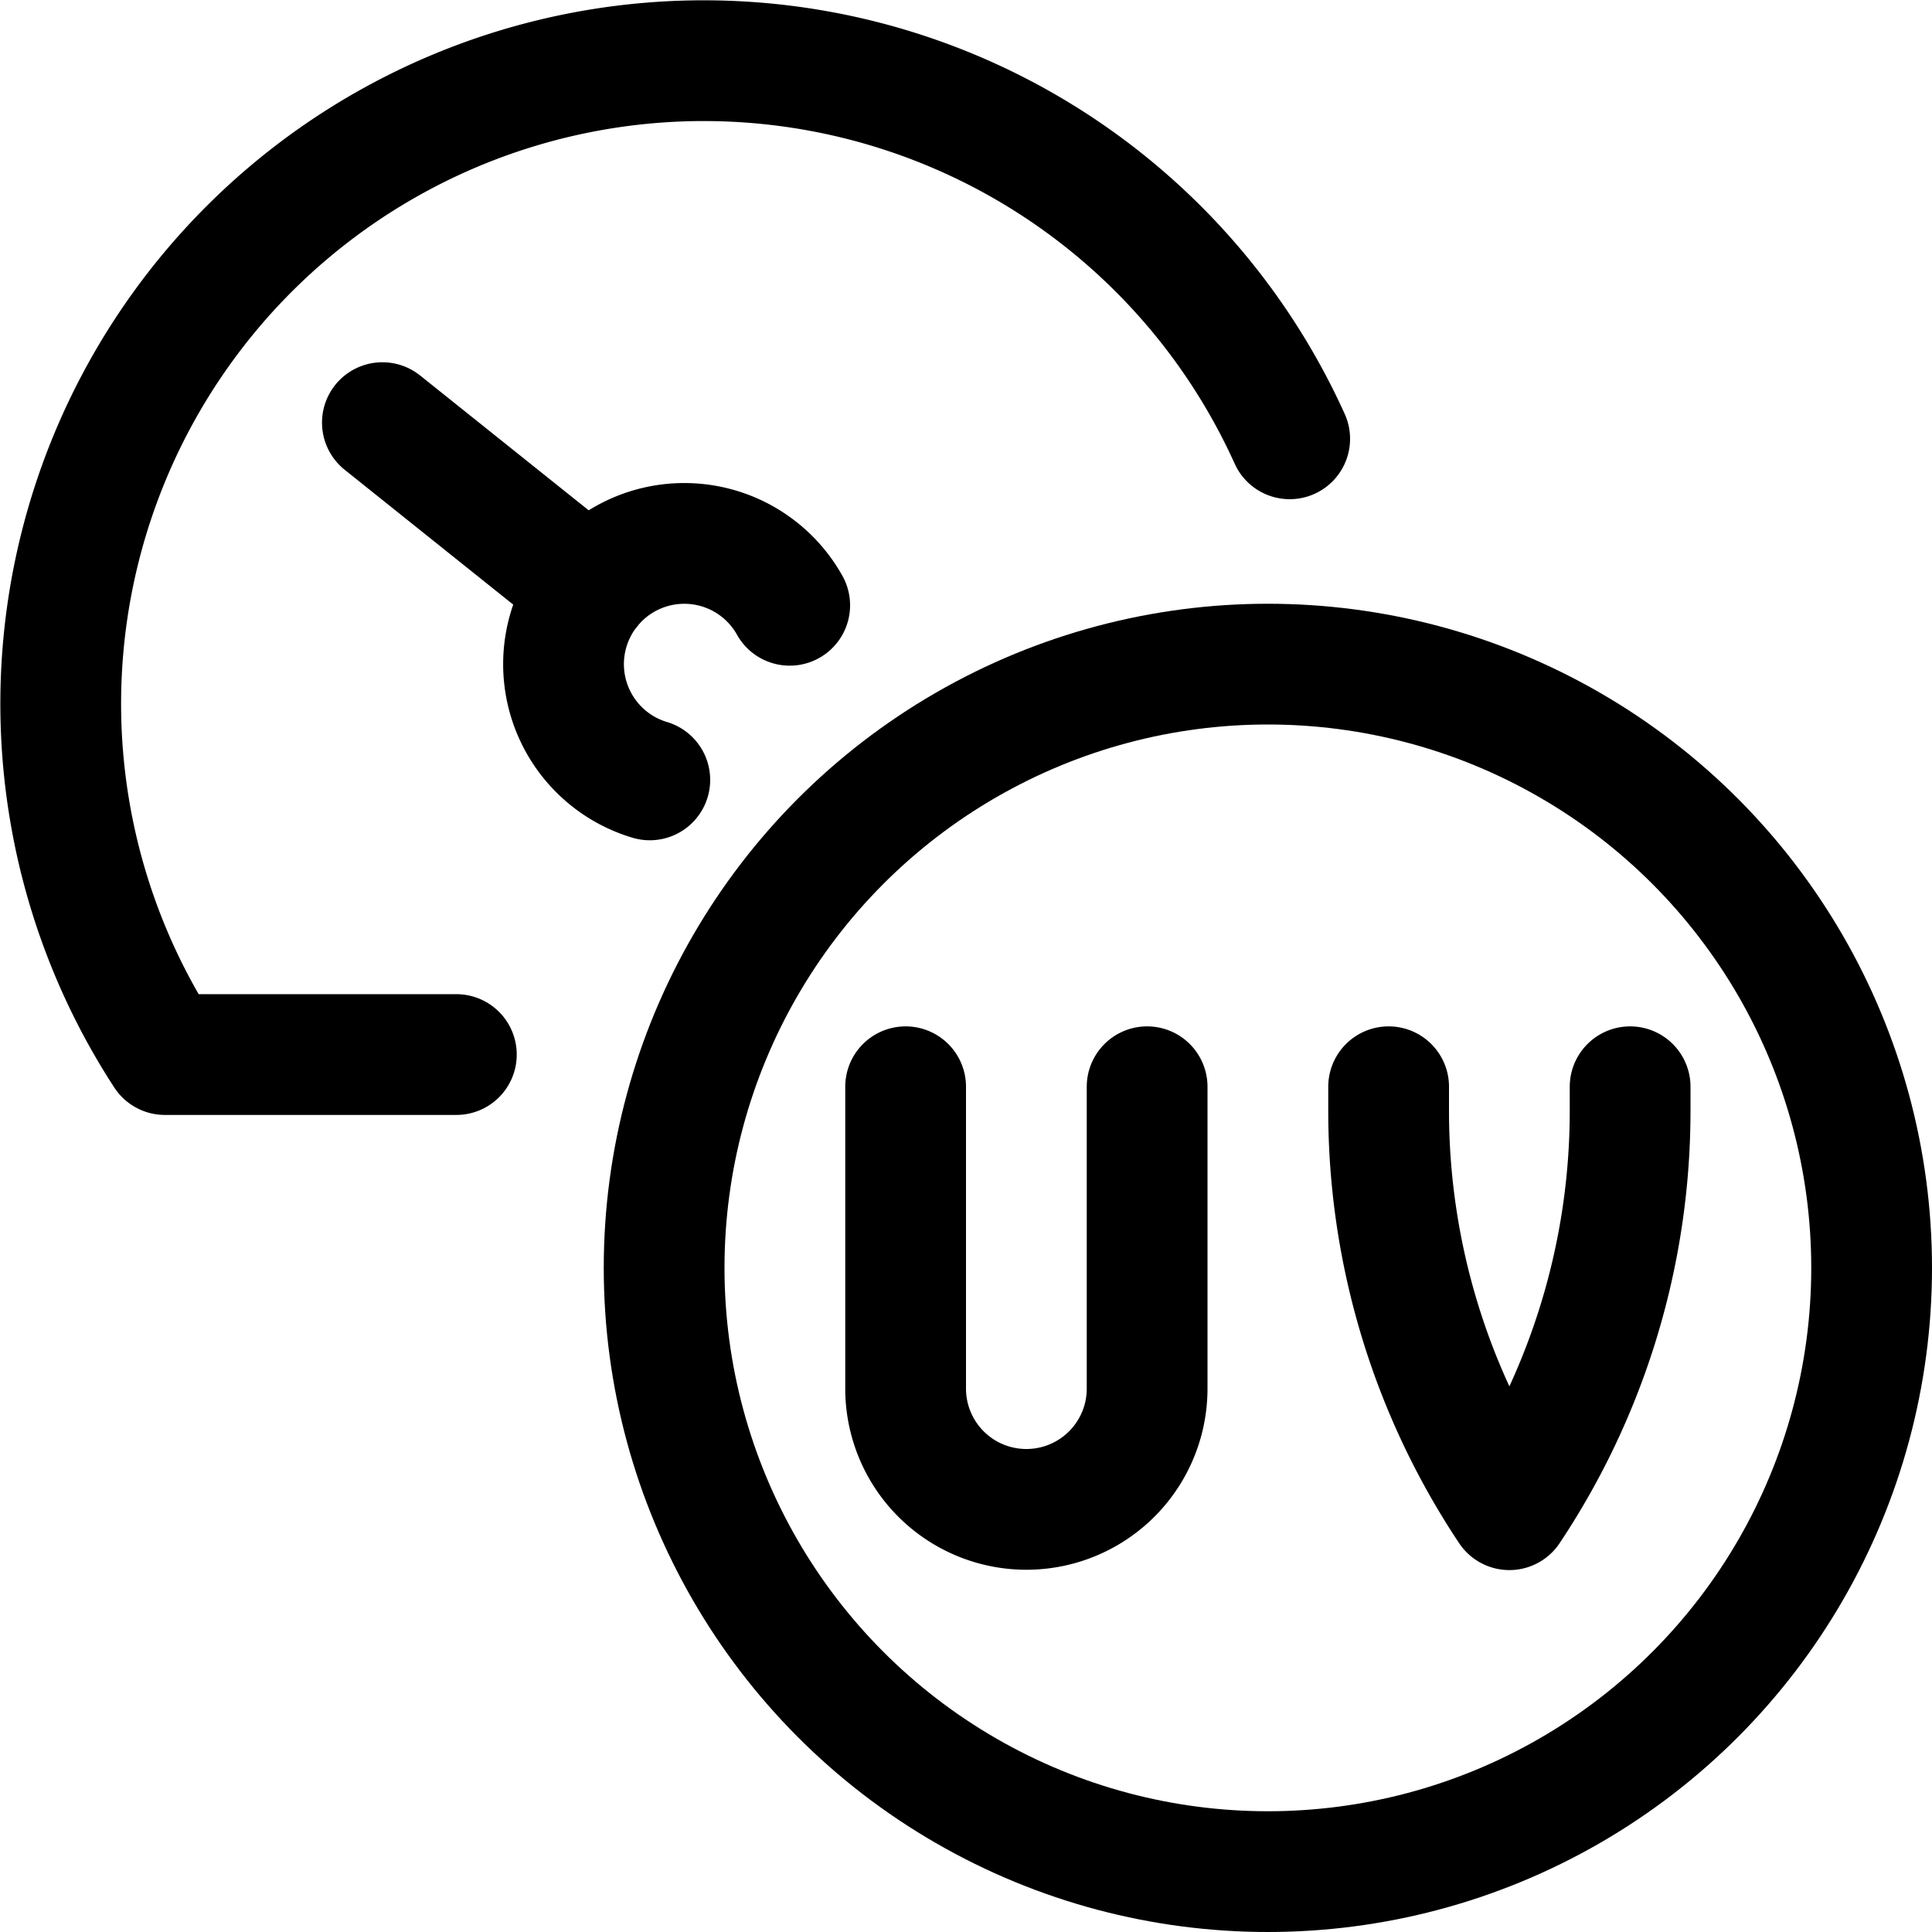 <svg id="Regular" xmlns="http://www.w3.org/2000/svg" viewBox="0 0 24 24"><defs><style>.cls-1{fill:none;stroke:#000;stroke-linecap:round;stroke-linejoin:round;stroke-width:1.5px;}</style></defs><title>uv-meter</title><circle class="cls-1" cx="15.75" cy="15.75" r="7.5"/><path class="cls-1" d="M11.25,13.5v3.75a1.5,1.5,0,0,0,3,0V13.5"/><path class="cls-1" d="M17.25,13.5v.3a8.932,8.932,0,0,0,1.5,4.954,8.932,8.932,0,0,0,1.5-4.954v-.3"/><line class="cls-1" x1="7.329" y1="7.313" x2="4.75" y2="5.25"/><path class="cls-1" d="M16.021,5.451A7.988,7.988,0,1,0,2.048,13.1H5.669"/><path class="cls-1" d="M8.072,9.688A1.5,1.5,0,1,1,9.81,7.519"/></svg>
